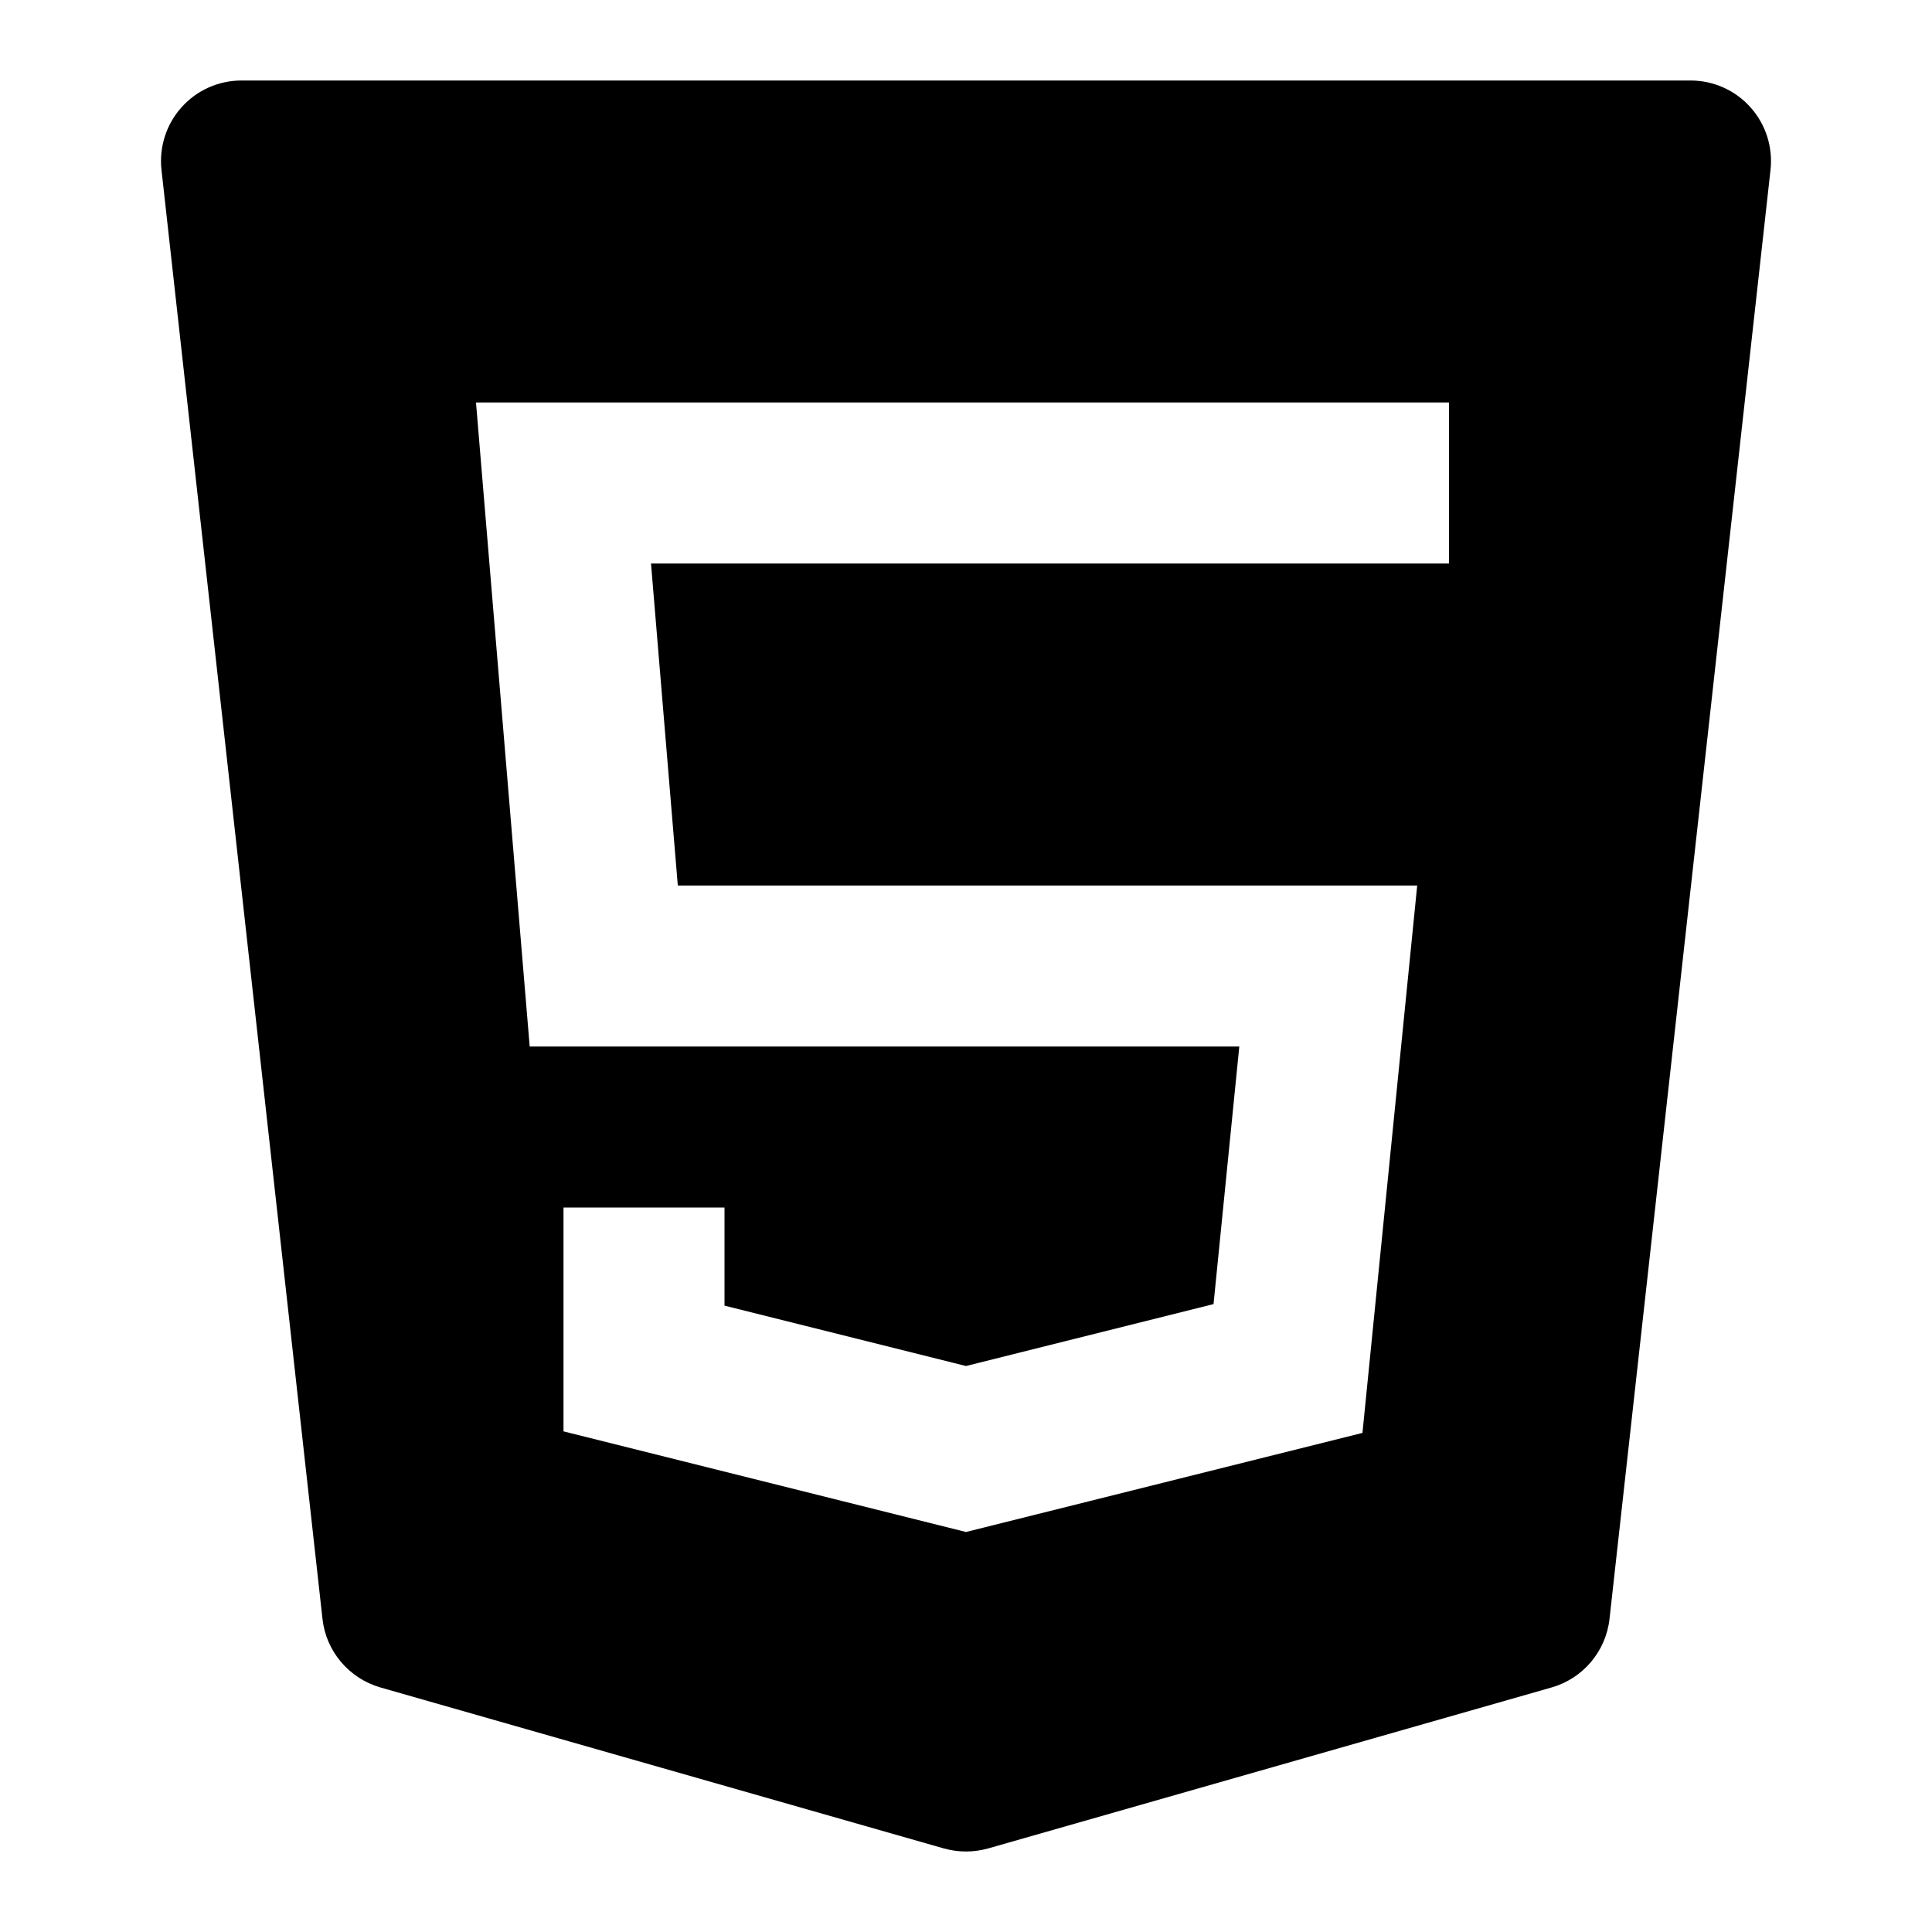 <svg id="nc_icon" xmlns="http://www.w3.org/2000/svg" xmlns:xlink="http://www.w3.org/1999/xlink" x="0px" y="0px" viewBox="0 0 24 24"><g >
<path fill="currentColor" d="M21.745,1.333C21.556,1.121,21.285,1,21,1H3C2.715,1,2.444,1.121,2.255,1.333&#10;&#9;c-0.19,0.212-0.28,0.495-0.249,0.777l2,18c0.044,0.403,0.329,0.739,0.719,0.852l7,2C11.815,22.987,11.908,23,12,23&#10;&#9;s0.185-0.013,0.275-0.038l7-2c0.39-0.112,0.674-0.448,0.719-0.852l2-18C22.025,1.828,21.935,1.545,21.745,1.333z M18,7H8.087&#10;&#9;l0.333,4h9.185l-0.68,6.8L12,19.031l-5-1.25V15h2v1.219l3,0.75l3.075-0.769l0.32-3.2H6.58L5.913,5H18V7z"/>
</g></svg>
